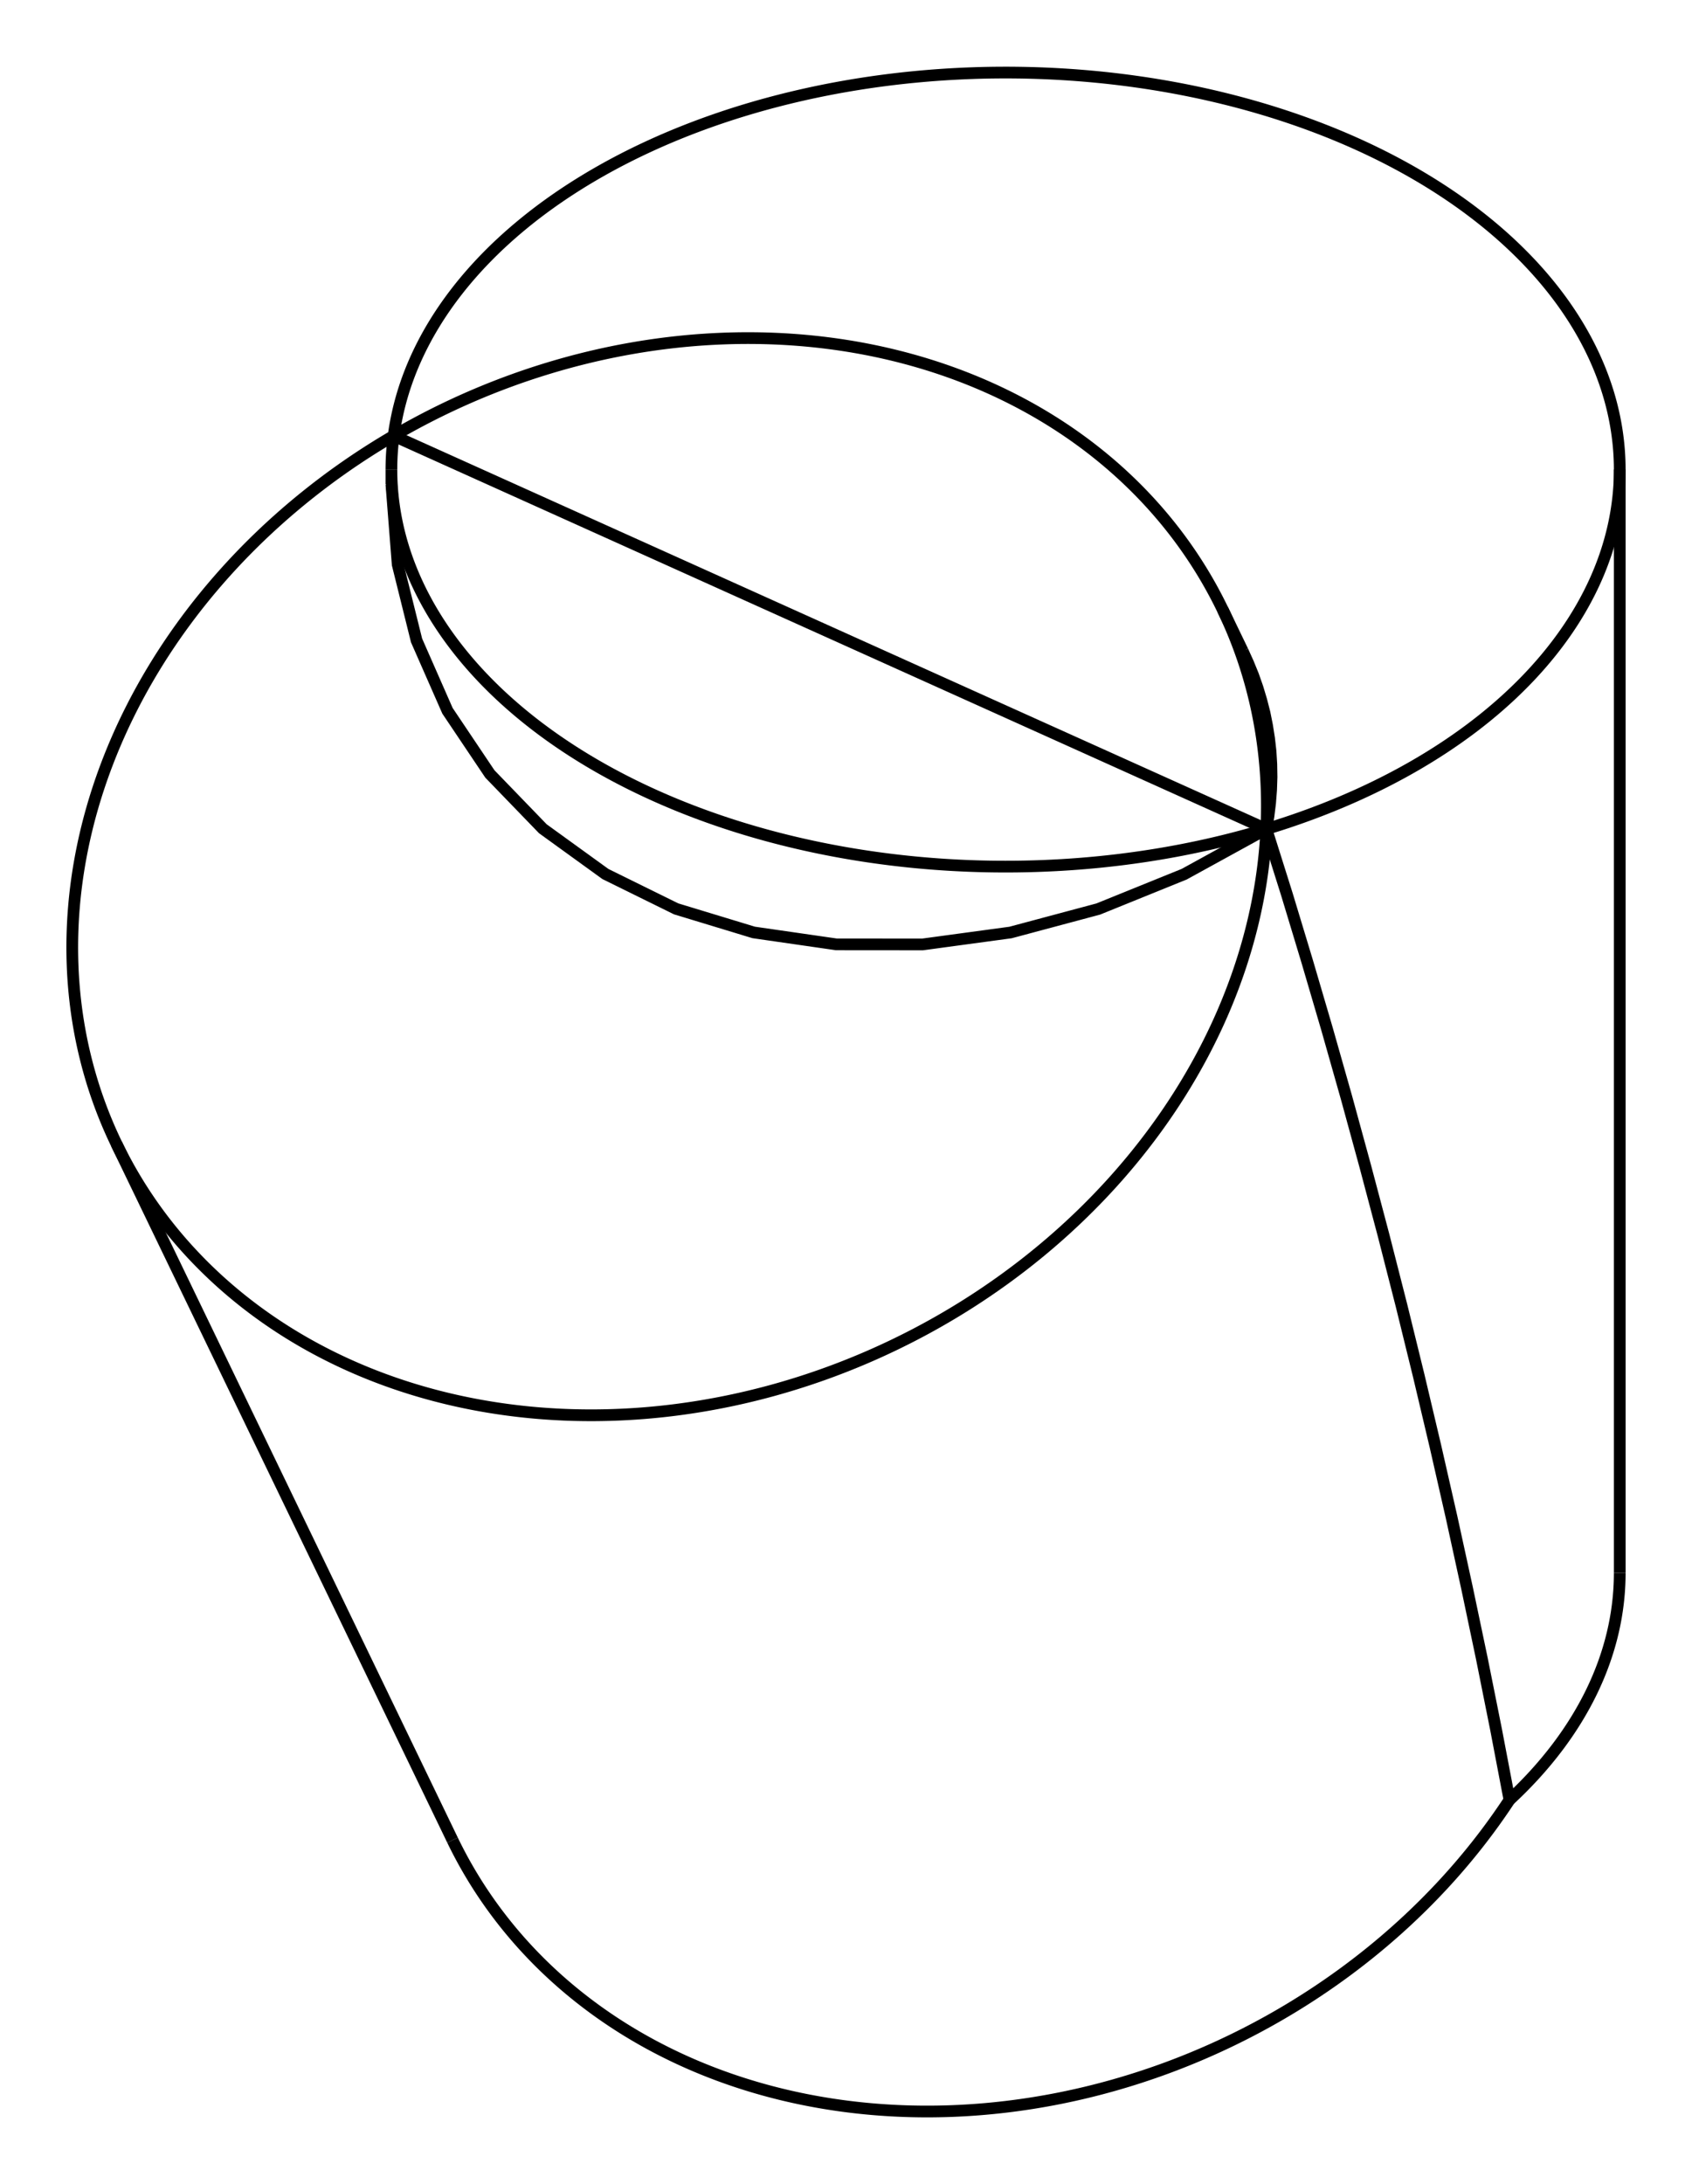 <svg version="1.1" xmlns="http://www.w3.org/2000/svg" viewBox="-11.802 -16.746 23.417 30.205" fill="none" stroke="black" stroke-width="0.6%" vector-effect="non-scaling-stroke">
    <path d="M 9.089 8.15 A 8.5 5.493 180 0 0 10.615 5.009" />
    <path d="M -6.354 -10.718 A 8.5 5.493 360 0 1 10.615 -10.253 A 8.5 5.493 360 0 1 5.724 -5.279 A 8.5 7.183 334.222 0 1 -10.189 -0.923 A 8.5 7.183 334.222 0 1 -6.354 -10.718 L 5.724 -5.279 L 4.586 -4.654 L 3.398 -4.173 L 2.183 -3.848 L 0.966 -3.683 L -0.227 -3.684 L -1.371 -3.849 L -2.444 -4.175 L -3.423 -4.657 L -4.289 -5.283 L -5.022 -6.041 L -5.609 -6.915 L -6.037 -7.888 L -6.298 -8.938 L -6.385 -10.046" />
    <path d="M 9.089 8.15 L 8.903 7.175 L 8.707 6.197 L 8.501 5.217 L 8.287 4.237 L 8.064 3.258 L 7.833 2.282 L 7.594 1.309 L 7.347 0.342 L 7.092 -0.619 L 6.831 -1.572 L 6.563 -2.516 L 6.289 -3.449 L 6.01 -4.371 L 5.724 -5.279 A 8.5 5.493 0 0 1 -6.385 -10.253 L -6.385 -10.046" />
    <path d="M -5.539 8.706 A 8.5 7.183 154.222 0 0 9.089 8.15" />
    <path d="M 5.397 -7.741 L 5.473 -7.573 L 5.542 -7.404 L 5.602 -7.233 L 5.654 -7.06 L 5.699 -6.885 L 5.734 -6.71 L 5.762 -6.533 L 5.782 -6.355 L 5.793 -6.177 L 5.796 -5.998 L 5.79 -5.819 L 5.776 -5.639 L 5.754 -5.459 L 5.724 -5.279" />
    <path d="M -6.354 -10.718 A 8.5 7.183 334.222 0 1 5.119 -8.316 L 5.397 -7.741" />
    <path d="M 5.119 -8.316 A 8.5 7.183 334.222 0 1 5.724 -5.279" />
    <path d="M -6.385 -10.253 A 8.5 5.493 0 0 1 -6.354 -10.718" />
    <path d="M 10.615 -10.253 L 10.615 5.009" />
    <path d="M -10.189 -0.923 L -5.539 8.706" />
</svg>